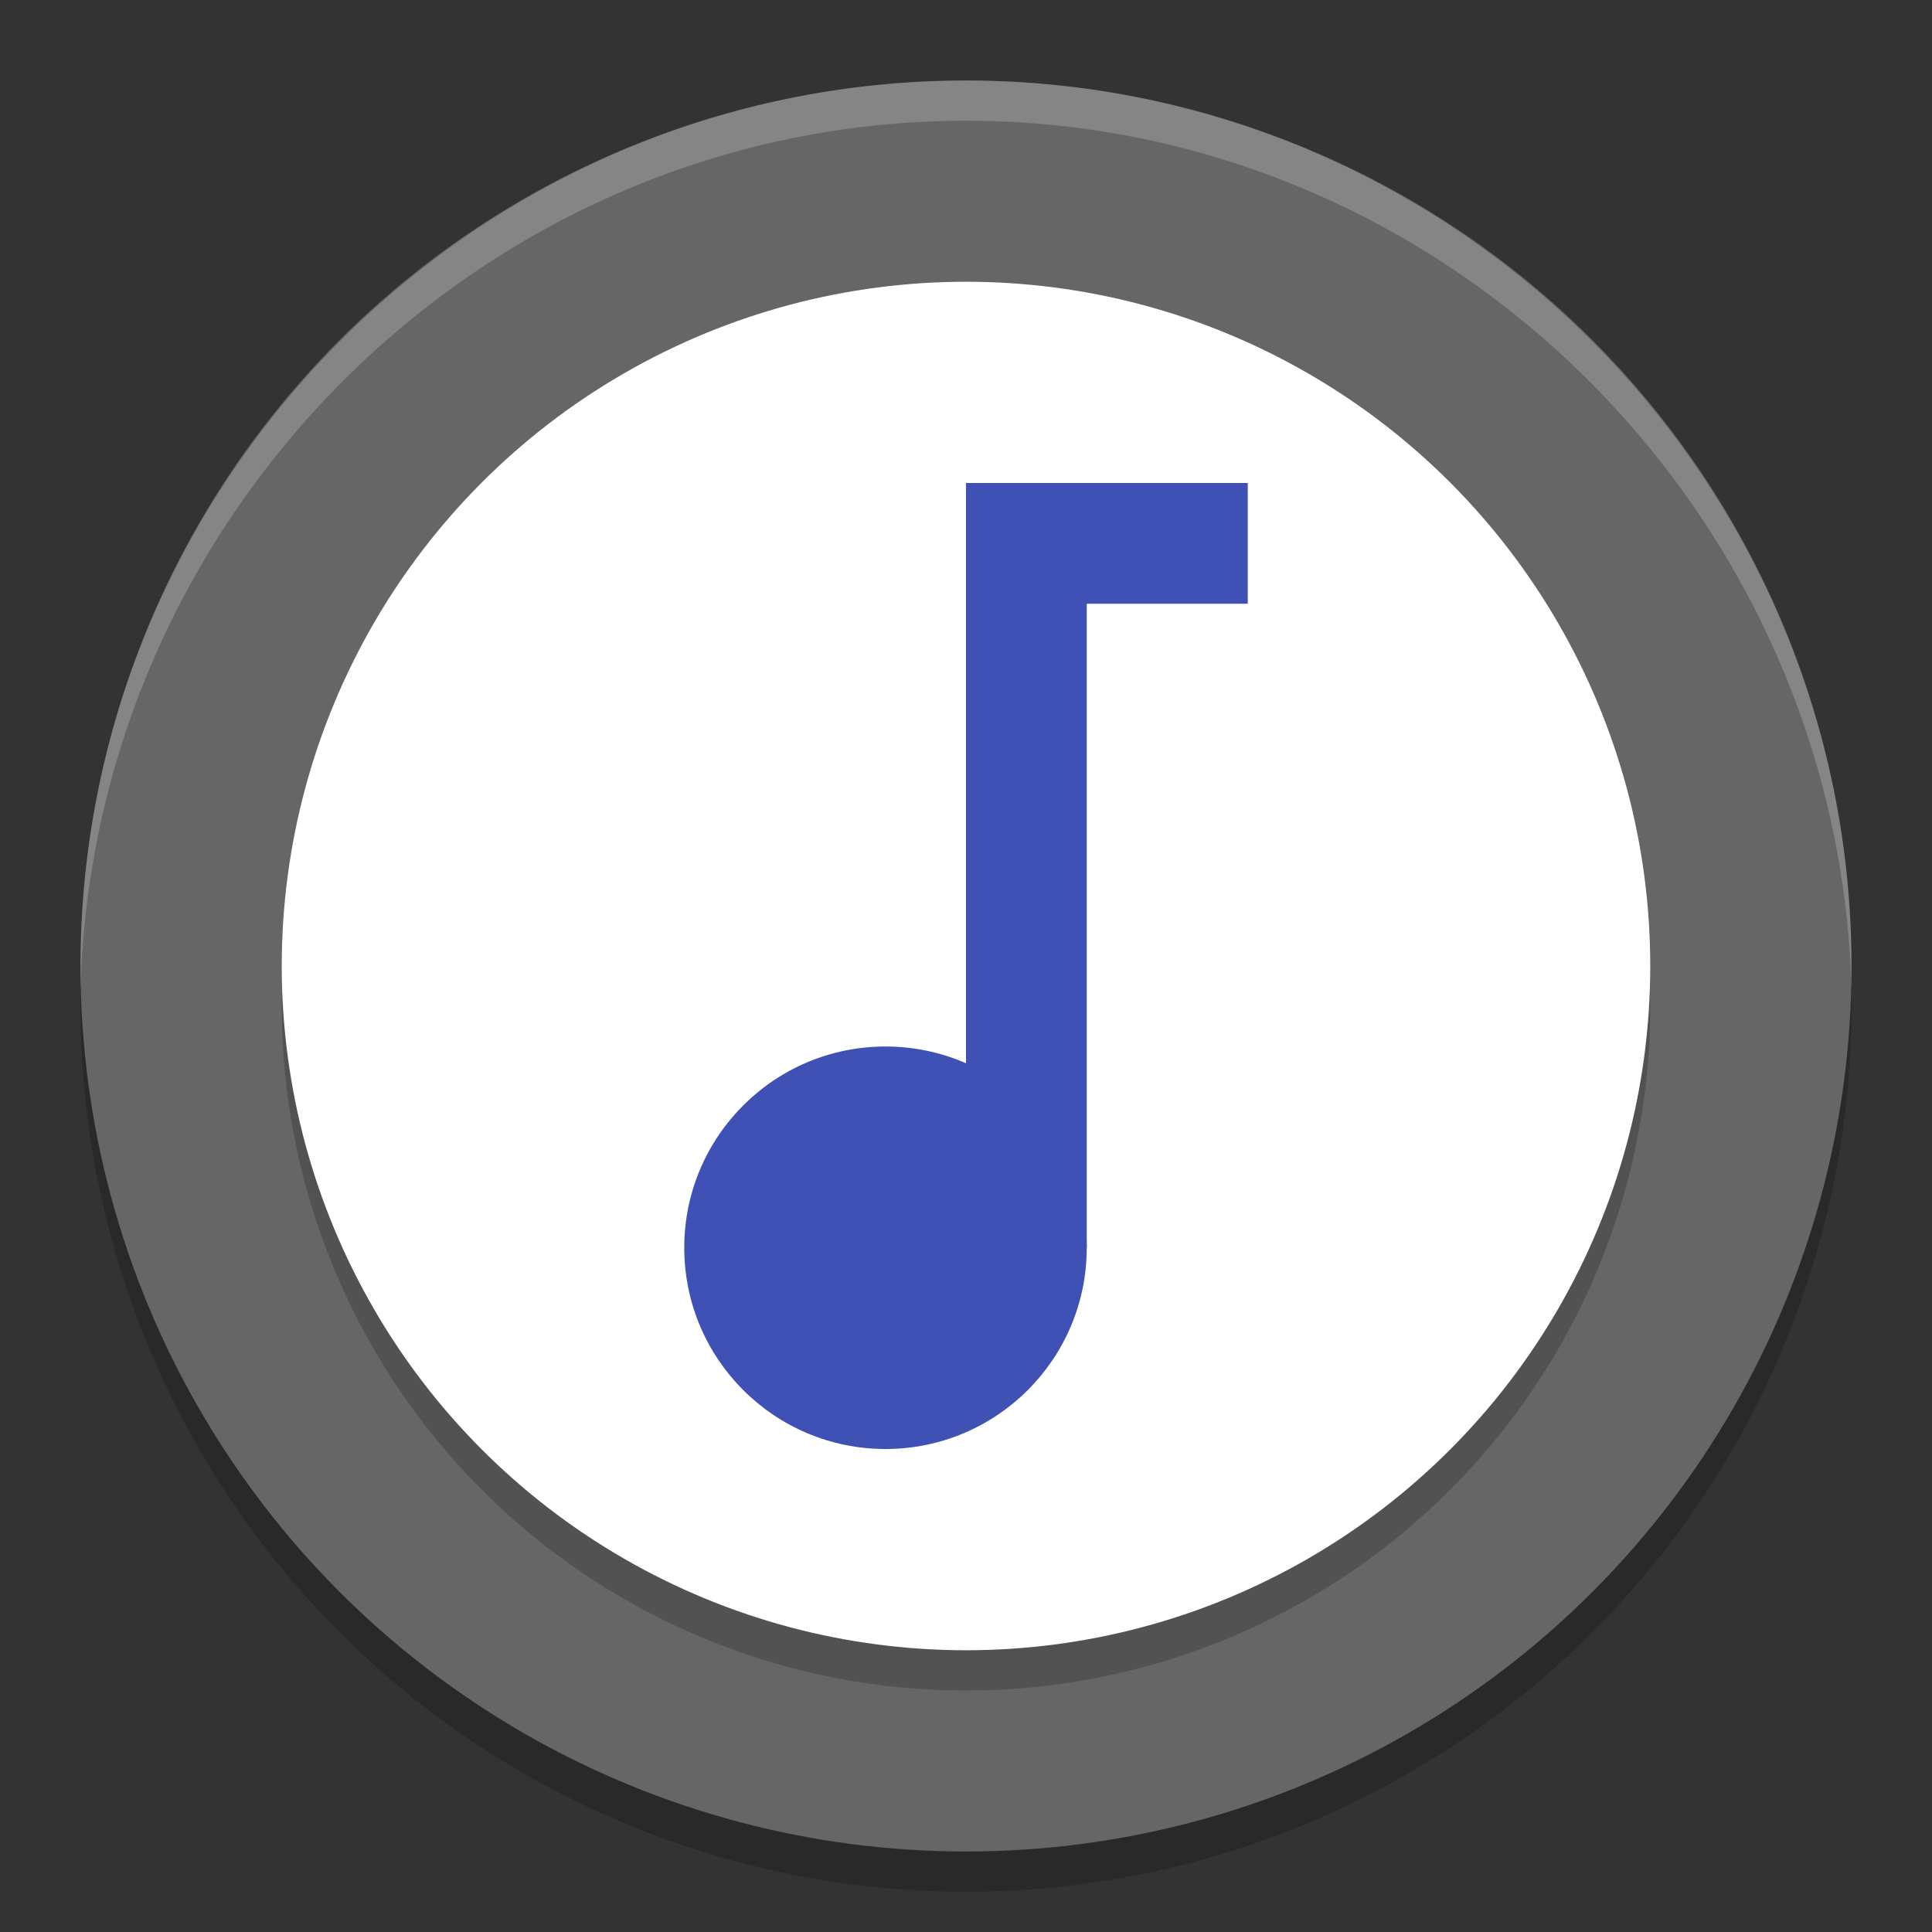 <svg height="48" width="48" xmlns="http://www.w3.org/2000/svg"><rect width="100%" height="100%" fill="#333333" stroke="none"/><circle cx="24" cy="25" opacity=".2" r="22"/><circle cx="24" cy="24" fill="#666" r="22"/><circle cx="24" cy="25" opacity=".2" r="17"/><g fill="#fff"><circle cx="24" cy="24" r="17"/><path d="m24 2c-12.1 0-22 9.9-22 22v .6c.3-11.9 10.1-21.6 22-21.6s21.7 9.7 22 21.6v-.6c0-12.1-9.9-22-22-22z" opacity=".2"/></g><g fill="#3f51b5"><circle cx="22" cy="31" r="5"/><path d="m24 12v19h3v-16h4v-3z"/></g></svg>
